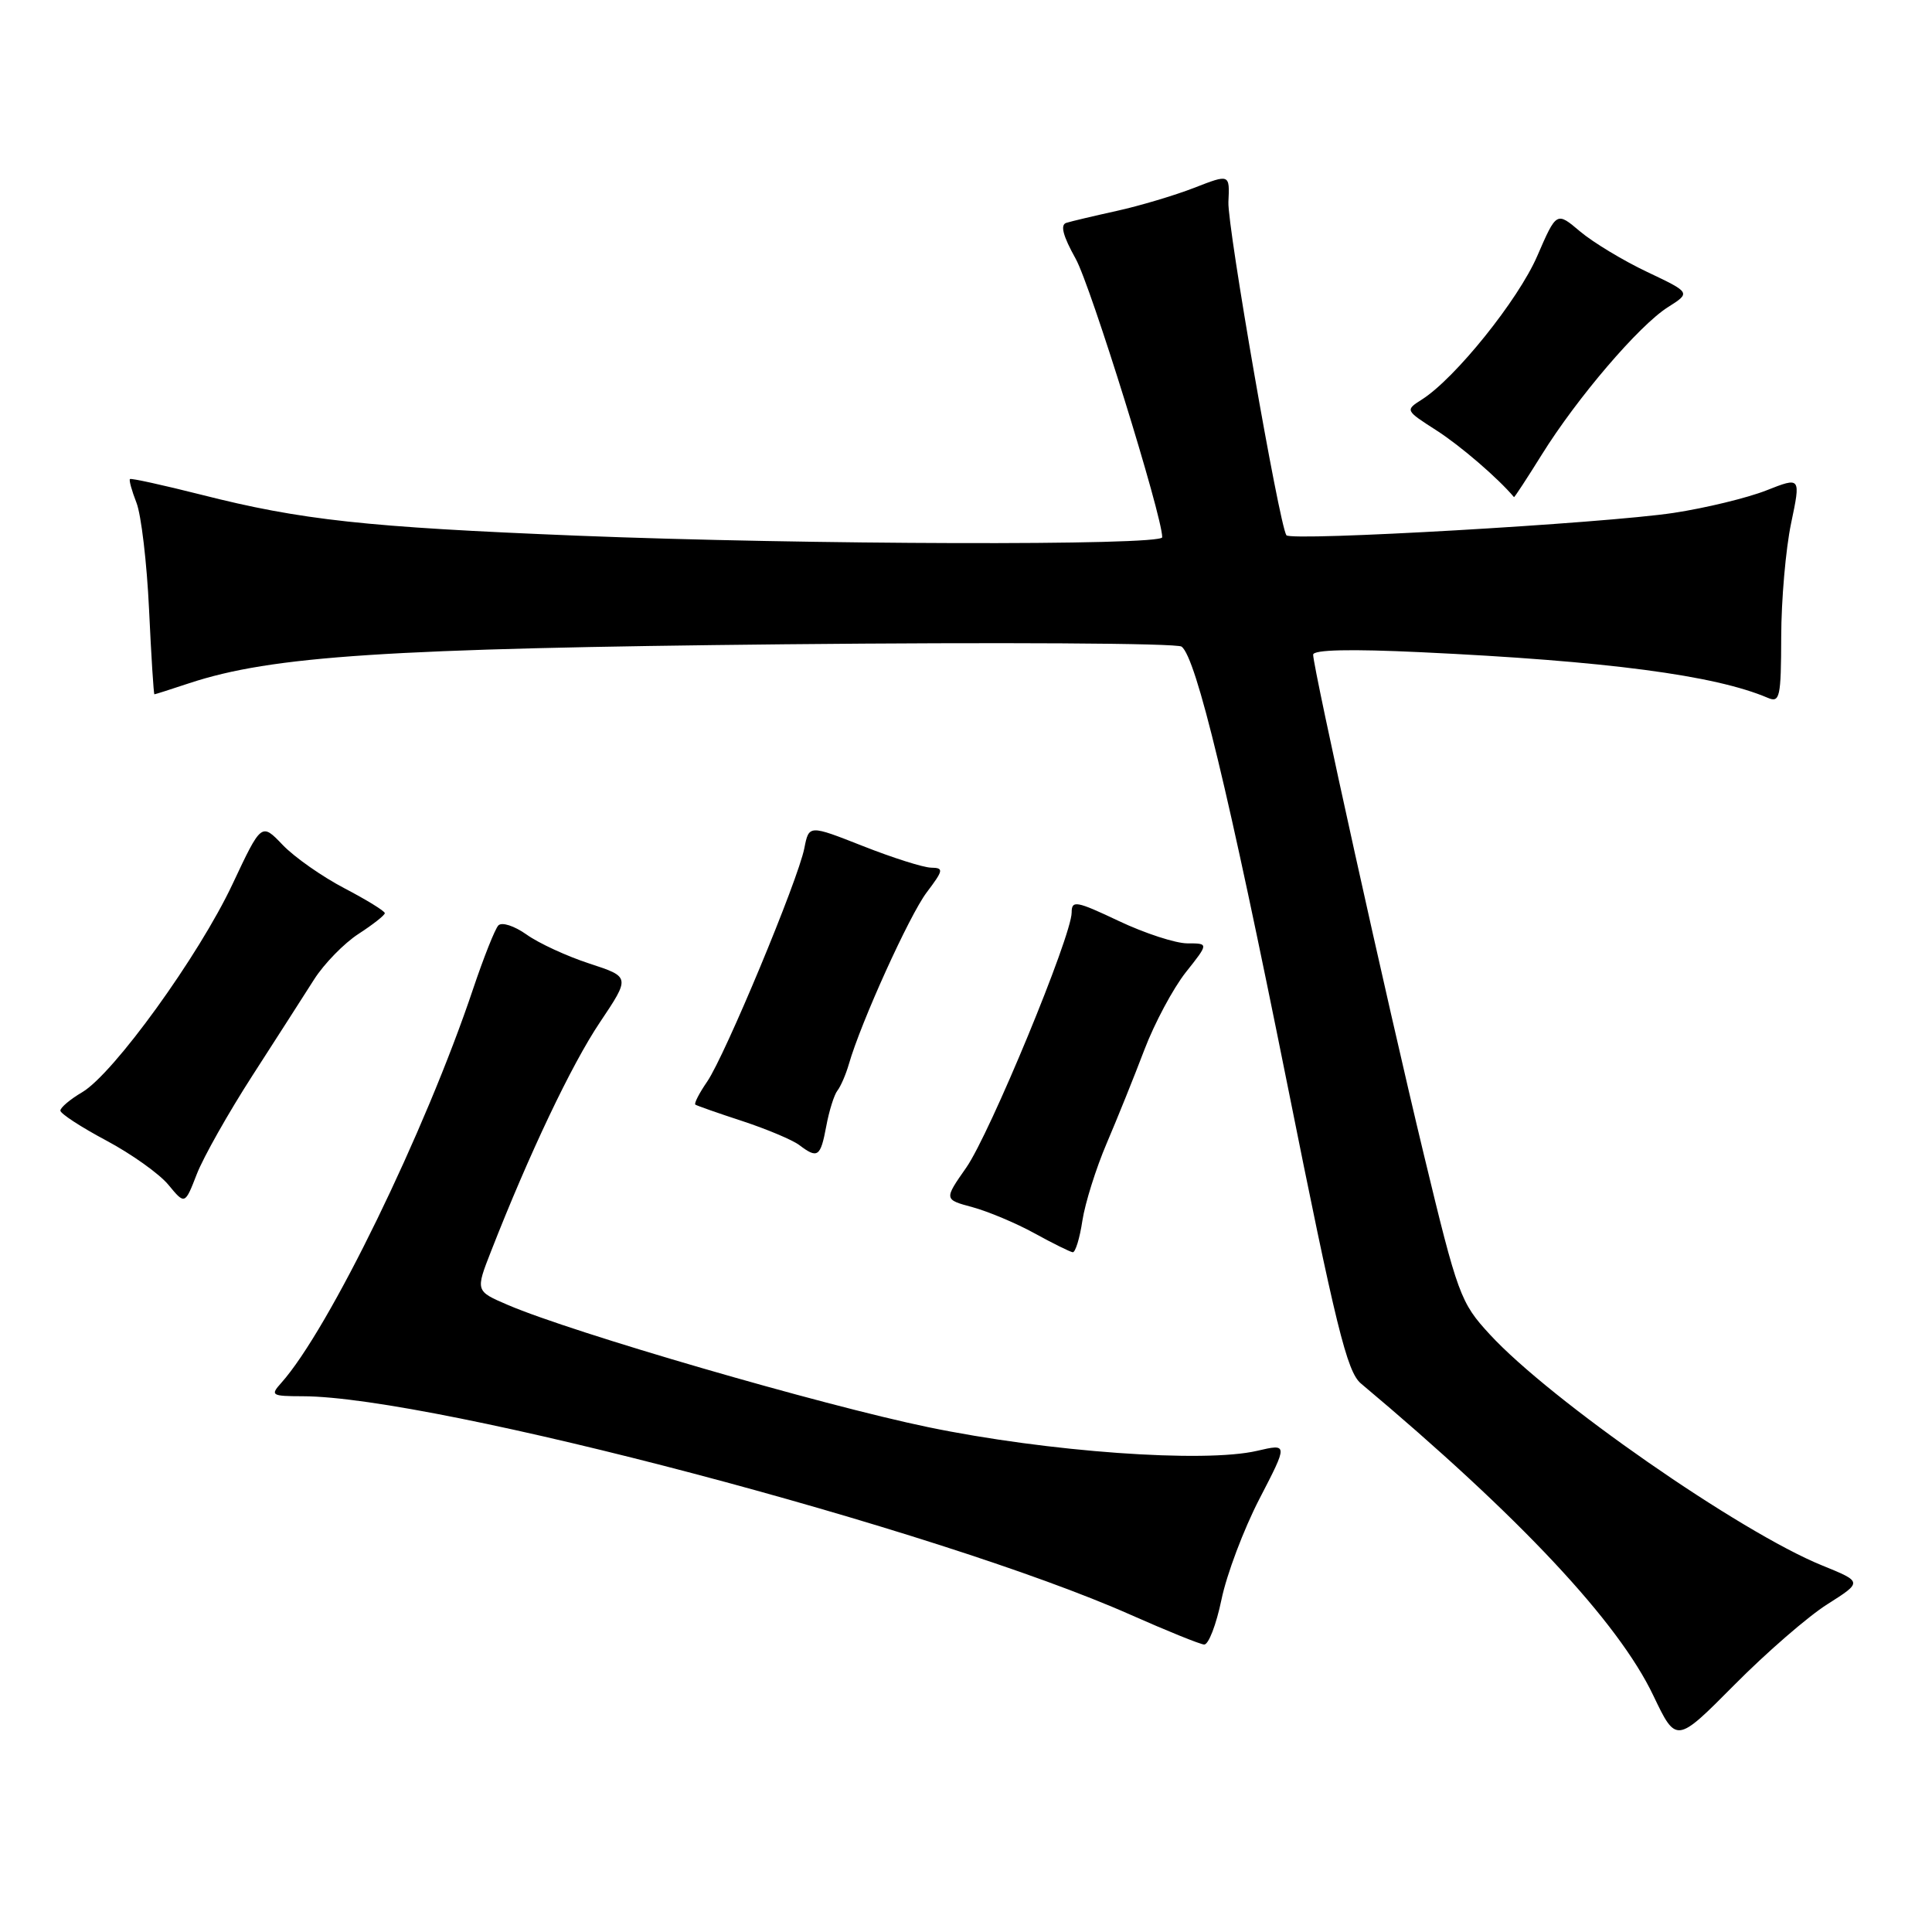 <?xml version="1.0" encoding="UTF-8" standalone="no"?>
<!DOCTYPE svg PUBLIC "-//W3C//DTD SVG 1.1//EN" "http://www.w3.org/Graphics/SVG/1.1/DTD/svg11.dtd" >
<svg xmlns="http://www.w3.org/2000/svg" xmlns:xlink="http://www.w3.org/1999/xlink" version="1.1" viewBox="0 0 256 256">
 <g >
 <path fill="currentColor"
d=" M 242.15 212.56 C 246.80 209.61 246.80 209.61 241.44 207.43 C 230.58 203.02 205.44 185.55 197.40 176.81 C 193.52 172.60 193.16 171.64 188.66 152.96 C 183.82 132.89 174.00 88.52 174.00 86.75 C 174.00 86.09 178.94 85.98 188.25 86.42 C 212.90 87.58 227.23 89.47 234.25 92.47 C 235.84 93.15 236.00 92.41 236.02 84.36 C 236.03 79.49 236.62 72.73 237.33 69.34 C 238.62 63.18 238.62 63.18 234.03 64.99 C 231.51 65.98 225.99 67.32 221.77 67.96 C 212.61 69.35 170.96 71.75 170.45 70.92 C 169.46 69.32 162.62 29.99 162.77 26.77 C 162.95 23.05 162.95 23.05 158.23 24.89 C 155.63 25.90 151.03 27.27 148.00 27.94 C 144.97 28.61 141.96 29.32 141.29 29.53 C 140.46 29.79 140.85 31.27 142.53 34.28 C 144.53 37.86 154.00 68.33 154.00 71.19 C 154.00 72.32 106.65 72.19 76.50 70.98 C 48.48 69.85 39.92 68.92 26.66 65.55 C 21.62 64.28 17.37 63.34 17.22 63.48 C 17.07 63.61 17.46 65.02 18.08 66.61 C 18.71 68.20 19.46 74.56 19.75 80.75 C 20.04 86.94 20.36 92.00 20.46 92.00 C 20.56 92.00 22.64 91.34 25.07 90.53 C 36.04 86.91 51.28 85.91 104.00 85.37 C 132.32 85.09 155.98 85.22 156.57 85.68 C 158.51 87.17 162.81 105.00 170.54 143.50 C 177.02 175.85 178.48 181.77 180.33 183.32 C 201.39 200.99 214.41 214.89 219.07 224.66 C 222.11 231.02 222.11 231.02 229.81 223.26 C 234.04 218.99 239.59 214.17 242.15 212.56 Z  M 161.85 211.96 C 162.53 208.64 164.80 202.63 166.88 198.61 C 170.67 191.29 170.67 191.29 166.58 192.24 C 159.57 193.88 138.83 192.39 122.96 189.10 C 108.79 186.16 75.89 176.60 67.29 172.91 C 63.00 171.07 63.00 171.07 65.07 165.79 C 70.12 152.88 75.74 141.05 79.48 135.48 C 83.52 129.45 83.52 129.45 78.11 127.68 C 75.13 126.71 71.37 124.98 69.77 123.83 C 68.14 122.68 66.49 122.14 66.03 122.63 C 65.58 123.11 64.09 126.88 62.70 131.00 C 56.36 149.92 43.55 176.23 37.26 183.25 C 35.79 184.89 35.97 185.00 40.10 185.01 C 57.51 185.03 124.42 202.69 149.84 213.98 C 154.60 216.09 158.97 217.86 159.55 217.91 C 160.13 217.96 161.16 215.28 161.85 211.96 Z  M 143.42 161.75 C 143.78 159.41 145.23 154.80 146.64 151.50 C 148.05 148.20 150.30 142.62 151.64 139.09 C 152.98 135.57 155.45 130.96 157.12 128.84 C 160.17 125.00 160.17 125.00 157.33 125.00 C 155.78 125.00 151.69 123.67 148.25 122.04 C 142.61 119.37 142.00 119.26 142.00 120.91 C 142.00 124.01 131.16 150.24 128.03 154.72 C 125.08 158.94 125.08 158.94 128.87 159.96 C 130.95 160.53 134.65 162.08 137.08 163.42 C 139.51 164.76 141.79 165.88 142.14 165.93 C 142.49 165.97 143.07 164.09 143.42 161.75 Z  M 33.46 142.50 C 36.65 137.55 40.33 131.81 41.64 129.75 C 42.96 127.69 45.59 124.99 47.50 123.75 C 49.41 122.51 50.98 121.28 50.99 121.00 C 50.99 120.72 48.58 119.24 45.64 117.70 C 42.69 116.16 39.01 113.58 37.46 111.96 C 34.64 109.01 34.64 109.01 30.81 117.15 C 26.35 126.64 15.07 142.25 10.90 144.72 C 9.30 145.66 8.00 146.76 8.00 147.16 C 8.00 147.56 10.73 149.34 14.07 151.12 C 17.41 152.90 21.12 155.54 22.32 157.00 C 24.50 159.64 24.50 159.64 26.08 155.57 C 26.95 153.33 30.27 147.45 33.46 142.50 Z  M 109.48 149.25 C 109.86 147.19 110.53 145.05 110.97 144.50 C 111.40 143.95 112.08 142.38 112.48 141.00 C 114.07 135.47 120.49 121.30 122.79 118.25 C 125.03 115.28 125.08 115.00 123.37 114.97 C 122.34 114.95 118.28 113.66 114.35 112.11 C 107.19 109.29 107.19 109.29 106.58 112.39 C 105.74 116.64 96.08 139.84 93.71 143.31 C 92.65 144.85 91.94 146.23 92.14 146.37 C 92.34 146.51 95.15 147.50 98.40 148.56 C 101.64 149.63 105.01 151.05 105.90 151.72 C 108.34 153.57 108.72 153.31 109.48 149.25 Z  M 204.29 60.25 C 208.96 52.74 217.18 43.12 221.01 40.70 C 224.04 38.78 224.04 38.78 218.27 36.04 C 215.10 34.54 211.09 32.12 209.37 30.67 C 206.25 28.03 206.25 28.03 203.69 33.93 C 201.17 39.75 192.82 50.13 188.42 52.93 C 186.18 54.36 186.18 54.36 190.34 57.03 C 193.52 59.07 198.49 63.35 200.61 65.87 C 200.67 65.94 202.32 63.41 204.29 60.25 Z "/>
</g>
</svg>